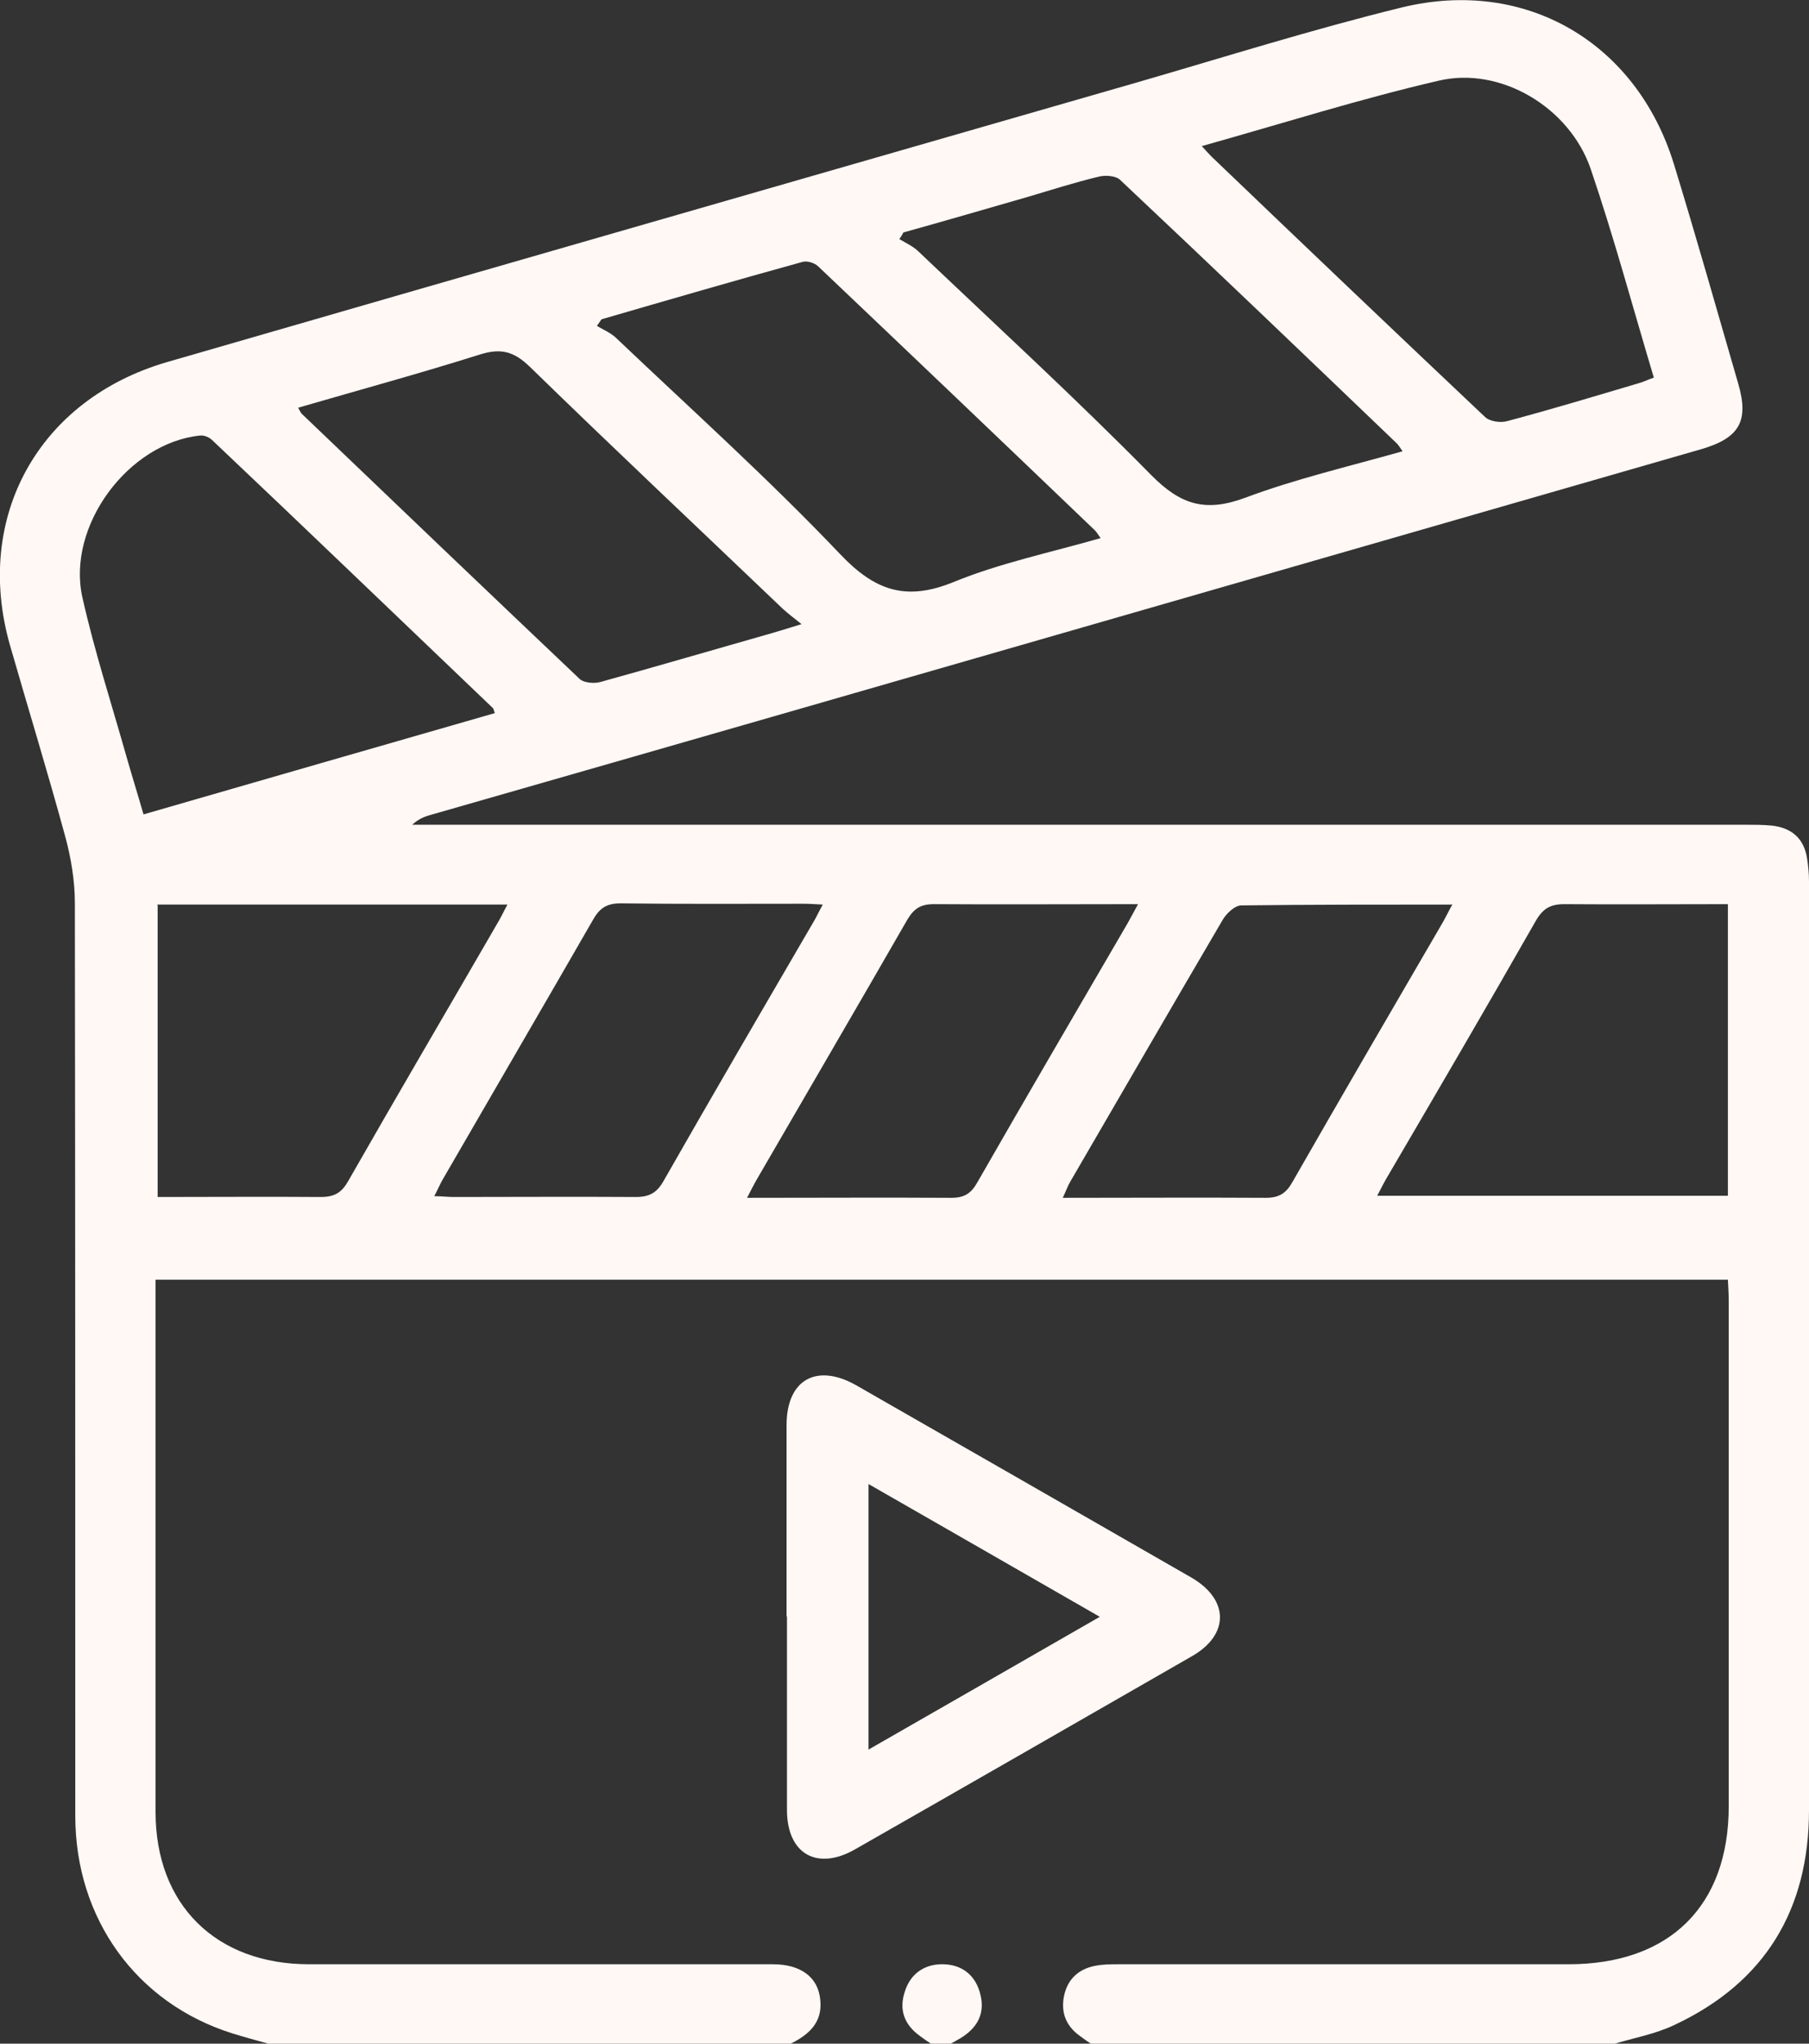 <svg width="85" height="96" viewBox="0 0 85 96" fill="none" xmlns="http://www.w3.org/2000/svg">
<rect x="0" y="0" width="85" height="96" fill="#333333" stroke="none"/>
<g clip-path="url(#clip0_57_36)">
<path d="M12.606 96C12.039 95.845 11.473 95.689 10.906 95.514C6.411 94.096 3.537 90.132 3.537 85.295C3.537 71.014 3.537 56.714 3.518 42.434C3.518 41.385 3.342 40.316 3.068 39.306C2.248 36.294 1.329 33.302 0.469 30.31C-1.251 24.287 1.818 18.749 7.876 17.001C23.043 12.61 38.21 8.258 53.377 3.886C57.539 2.681 61.663 1.38 65.866 0.35C71.69 -1.068 76.889 2.001 78.648 7.694C79.703 11.133 80.68 14.591 81.677 18.03C82.185 19.779 81.736 20.576 79.938 21.1C71.436 23.548 62.934 25.997 54.432 28.445C43.037 31.728 31.643 35.012 20.248 38.276C19.955 38.353 19.662 38.47 19.369 38.742H82.01C82.42 38.742 82.83 38.742 83.241 38.781C84.159 38.878 84.746 39.364 84.902 40.277C84.961 40.646 85 41.015 85 41.404C85 55.937 85 70.47 85 85.023C85 89.686 82.948 93.125 78.667 95.126C77.768 95.553 76.772 95.728 75.814 96.02H51.285C51.109 95.903 50.933 95.786 50.758 95.65C50.093 95.184 49.839 94.543 49.995 93.766C50.152 92.989 50.66 92.503 51.442 92.347C51.813 92.27 52.184 92.27 52.575 92.27C59.611 92.27 66.667 92.27 73.703 92.27C78.452 92.27 81.228 89.53 81.228 84.848C81.228 76.94 81.228 69.032 81.228 61.125C81.228 60.794 81.208 60.464 81.189 60.114H7.31V61.028C7.31 69.071 7.31 77.096 7.31 85.12C7.31 89.472 10.144 92.27 14.522 92.27C18.02 92.27 21.499 92.27 24.998 92.27C28.77 92.27 32.542 92.27 36.314 92.27C37.623 92.27 38.444 92.872 38.542 93.941C38.659 95.009 37.995 95.592 37.115 96.02H12.606V96ZM56.465 6.859C56.699 7.111 56.797 7.228 56.914 7.344C61.194 11.444 65.475 15.524 69.775 19.585C69.99 19.799 70.517 19.876 70.83 19.779C72.882 19.235 74.934 18.613 76.967 18.011C77.201 17.953 77.416 17.836 77.71 17.739C76.713 14.417 75.833 11.133 74.739 7.927C73.742 5.032 70.498 3.109 67.605 3.789C63.911 4.644 60.295 5.79 56.484 6.859M23.258 33.516C23.2 33.38 23.2 33.302 23.16 33.263C18.763 29.066 14.385 24.85 9.968 20.673C9.831 20.537 9.596 20.44 9.401 20.459C6.02 20.809 3.127 24.714 3.87 28.056C4.437 30.582 5.238 33.049 5.941 35.536C6.196 36.43 6.469 37.304 6.743 38.256C12.313 36.644 17.786 35.07 23.258 33.496M81.189 42.472C78.589 42.472 76.048 42.492 73.508 42.472C72.863 42.472 72.511 42.667 72.178 43.23C69.853 47.31 67.488 51.352 65.123 55.393C64.986 55.626 64.869 55.879 64.712 56.17H81.189V42.472ZM7.407 42.511V56.228C10.007 56.228 12.548 56.209 15.069 56.228C15.733 56.228 16.066 56.015 16.378 55.451C18.685 51.41 21.049 47.388 23.375 43.366C23.532 43.114 23.649 42.842 23.844 42.492H7.368L7.407 42.511ZM65.905 21.198C65.768 21.003 65.709 20.906 65.631 20.828C61.312 16.69 56.992 12.552 52.634 8.452C52.438 8.258 51.95 8.219 51.637 8.296C50.503 8.568 49.409 8.918 48.295 9.248C46.34 9.812 44.406 10.375 42.451 10.919C42.392 11.017 42.334 11.133 42.256 11.23C42.549 11.405 42.881 11.561 43.115 11.774C46.79 15.272 50.542 18.71 54.1 22.324C55.468 23.704 56.621 24.073 58.478 23.393C60.862 22.499 63.364 21.916 65.905 21.198ZM28.262 15L28.047 15.31C28.34 15.485 28.672 15.621 28.926 15.854C32.464 19.216 36.118 22.499 39.48 26.035C41.122 27.765 42.588 28.25 44.816 27.337C47.005 26.443 49.35 25.958 51.715 25.278C51.578 25.083 51.52 24.986 51.442 24.909C47.122 20.77 42.783 16.632 38.444 12.513C38.288 12.357 37.936 12.241 37.721 12.299C34.555 13.173 31.408 14.086 28.262 15ZM13.994 19.119C14.072 19.274 14.111 19.352 14.17 19.429C18.509 23.587 22.867 27.745 27.226 31.884C27.421 32.078 27.91 32.117 28.203 32.039C30.802 31.32 33.382 30.562 35.982 29.824C36.47 29.688 36.959 29.533 37.663 29.319C37.272 29.008 37.018 28.814 36.783 28.6C32.816 24.811 28.828 21.061 24.9 17.234C24.157 16.515 23.551 16.34 22.555 16.651C19.721 17.545 16.867 18.322 13.994 19.157M35.122 56.267C38.425 56.267 41.572 56.248 44.699 56.267C45.324 56.267 45.637 56.054 45.93 55.529C48.256 51.468 50.621 47.427 52.986 43.366C53.122 43.114 53.259 42.861 53.474 42.472C50.152 42.472 47.025 42.492 43.878 42.472C43.252 42.472 42.94 42.686 42.627 43.211C40.282 47.291 37.897 51.371 35.532 55.451C35.415 55.665 35.298 55.879 35.102 56.267M68.211 42.492C64.791 42.492 61.546 42.492 58.321 42.531C58.028 42.531 57.637 42.9 57.461 43.191C55.057 47.291 52.673 51.41 50.288 55.51C50.171 55.704 50.093 55.937 49.937 56.267C53.181 56.267 56.328 56.248 59.474 56.267C60.1 56.267 60.432 56.054 60.725 55.529C63.051 51.468 65.416 47.408 67.781 43.347C67.918 43.114 68.035 42.861 68.25 42.472M20.385 56.19C20.756 56.19 21.03 56.228 21.304 56.228C24.157 56.228 27.011 56.209 29.884 56.228C30.529 56.228 30.881 56.015 31.193 55.451C33.499 51.41 35.845 47.388 38.19 43.366C38.347 43.114 38.464 42.842 38.659 42.492C38.288 42.472 38.014 42.453 37.741 42.453C34.887 42.453 32.014 42.472 29.161 42.434C28.496 42.434 28.164 42.667 27.851 43.23C25.525 47.272 23.18 51.293 20.854 55.315C20.698 55.568 20.581 55.859 20.405 56.19" fill="#FFF8F5"/>
<path d="M43.741 96C43.565 95.883 43.389 95.767 43.213 95.631C42.49 95.106 42.236 94.407 42.51 93.571C42.764 92.736 43.409 92.269 44.269 92.269C45.129 92.269 45.774 92.716 46.028 93.552C46.301 94.446 46.028 95.145 45.246 95.67C45.07 95.786 44.875 95.883 44.679 96H43.741Z" fill="#FFF8F5"/>
<path d="M36.959 75.93C36.959 72.938 36.959 69.926 36.959 66.934C36.959 64.816 38.366 64.019 40.223 65.069C45.48 68.08 50.738 71.092 55.976 74.103C57.755 75.133 57.774 76.784 56.015 77.795C50.738 80.826 45.461 83.857 40.184 86.868C38.386 87.898 36.978 87.082 36.978 85.022C36.978 81.992 36.978 78.961 36.978 75.93M51.676 75.949C47.982 73.831 44.445 71.791 40.809 69.712V82.186C44.445 80.107 47.982 78.067 51.676 75.949Z" fill="#FFF8F5"/>
</g>
<defs>
<clipPath id="clip0_57_36">
<rect width="85" height="96" fill="white"/>
</clipPath>
</defs>
</svg>
